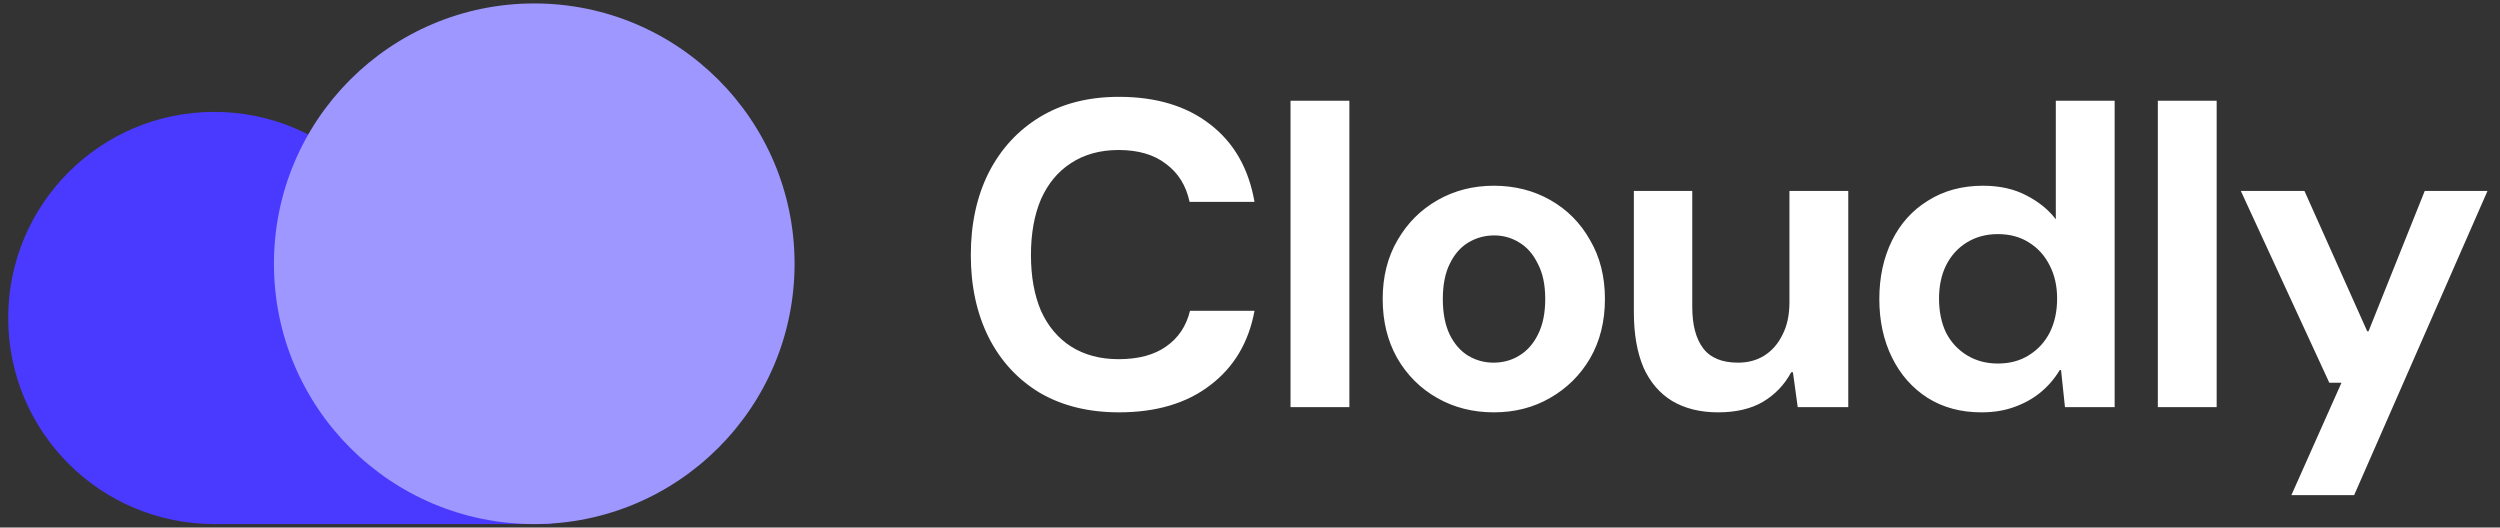 <svg width="218" height="46" viewBox="0 0 218 46" fill="none" xmlns="http://www.w3.org/2000/svg">
<rect x="0" y="0" width="218" height="46" fill="#333333" stroke="none"/>
<rect x="18.686" y="36.704" width="29.412" height="8.996" fill="#4A3AFF"/>
<circle cx="18.685" cy="27.728" r="17.971" fill="#4A3AFF"/>
<circle cx="46.587" cy="23" r="22.7" fill="#9E97FF"/>
<path d="M97.575 35.956C94.915 35.956 92.61 35.386 90.659 34.246C88.734 33.081 87.252 31.472 86.213 29.42C85.174 27.343 84.655 24.949 84.655 22.238C84.655 19.527 85.174 17.133 86.213 15.056C87.277 12.979 88.772 11.357 90.697 10.192C92.622 9.027 94.915 8.444 97.575 8.444C100.818 8.444 103.465 9.242 105.517 10.838C107.594 12.434 108.886 14.689 109.393 17.602H103.731C103.427 16.183 102.743 15.081 101.679 14.296C100.64 13.485 99.26 13.08 97.537 13.08C95.941 13.08 94.56 13.46 93.395 14.22C92.255 14.955 91.381 16.006 90.773 17.374C90.19 18.742 89.899 20.363 89.899 22.238C89.899 24.113 90.19 25.734 90.773 27.102C91.381 28.445 92.255 29.483 93.395 30.218C94.56 30.953 95.941 31.32 97.537 31.32C99.26 31.32 100.64 30.953 101.679 30.218C102.743 29.483 103.44 28.445 103.769 27.102H109.393C108.886 29.863 107.594 32.029 105.517 33.6C103.465 35.171 100.818 35.956 97.575 35.956ZM112.534 35.5V8.786H117.664V35.5H112.534ZM130.26 35.956C128.436 35.956 126.789 35.538 125.32 34.702C123.851 33.866 122.685 32.701 121.824 31.206C120.988 29.711 120.57 28.001 120.57 26.076C120.57 24.125 121.001 22.415 121.862 20.946C122.723 19.451 123.889 18.286 125.358 17.45C126.827 16.614 128.461 16.196 130.26 16.196C132.084 16.196 133.731 16.614 135.2 17.45C136.669 18.286 137.822 19.451 138.658 20.946C139.519 22.415 139.95 24.125 139.95 26.076C139.95 28.027 139.519 29.749 138.658 31.244C137.797 32.713 136.631 33.866 135.162 34.702C133.718 35.538 132.084 35.956 130.26 35.956ZM130.222 31.624C131.058 31.624 131.805 31.421 132.464 31.016C133.148 30.611 133.693 30.003 134.098 29.192C134.529 28.356 134.744 27.317 134.744 26.076C134.744 24.835 134.529 23.809 134.098 22.998C133.693 22.162 133.148 21.541 132.464 21.136C131.805 20.731 131.083 20.528 130.298 20.528C129.487 20.528 128.74 20.731 128.056 21.136C127.372 21.541 126.827 22.162 126.422 22.998C126.017 23.809 125.814 24.835 125.814 26.076C125.814 27.317 126.017 28.356 126.422 29.192C126.827 30.003 127.359 30.611 128.018 31.016C128.702 31.421 129.437 31.624 130.222 31.624ZM149.807 35.956C148.262 35.956 146.932 35.627 145.817 34.968C144.728 34.309 143.892 33.334 143.309 32.042C142.752 30.725 142.473 29.116 142.473 27.216V16.652H147.565V26.76C147.565 28.331 147.882 29.534 148.515 30.37C149.149 31.206 150.162 31.624 151.555 31.624C152.417 31.624 153.177 31.421 153.835 31.016C154.519 30.585 155.051 29.977 155.431 29.192C155.837 28.407 156.039 27.469 156.039 26.38V16.652H161.169V35.5H156.761L156.343 32.46H156.191C155.609 33.549 154.785 34.411 153.721 35.044C152.683 35.652 151.378 35.956 149.807 35.956ZM172.769 35.956C170.995 35.956 169.437 35.538 168.095 34.702C166.752 33.841 165.713 32.663 164.979 31.168C164.244 29.673 163.877 27.976 163.877 26.076C163.877 24.176 164.244 22.479 164.979 20.984C165.713 19.489 166.765 18.324 168.133 17.488C169.501 16.627 171.097 16.196 172.921 16.196C174.365 16.196 175.619 16.475 176.683 17.032C177.772 17.589 178.633 18.286 179.267 19.122V8.786H184.397V35.5H180.065L179.723 32.27H179.609C179.153 33.03 178.583 33.689 177.899 34.246C177.24 34.778 176.48 35.196 175.619 35.5C174.783 35.804 173.833 35.956 172.769 35.956ZM174.213 31.7C175.251 31.7 176.151 31.459 176.911 30.978C177.696 30.497 178.304 29.838 178.735 29.002C179.165 28.141 179.381 27.153 179.381 26.038C179.381 24.949 179.165 23.986 178.735 23.15C178.304 22.289 177.696 21.617 176.911 21.136C176.151 20.655 175.251 20.414 174.213 20.414C173.199 20.414 172.3 20.655 171.515 21.136C170.729 21.617 170.121 22.289 169.691 23.15C169.285 23.986 169.083 24.949 169.083 26.038C169.083 27.153 169.285 28.141 169.691 29.002C170.121 29.838 170.729 30.497 171.515 30.978C172.3 31.459 173.199 31.7 174.213 31.7ZM188.163 35.5V8.786H193.293V35.5H188.163ZM199.809 43.176L204.179 33.372H203.115L195.401 16.652H200.949L206.421 28.888H206.535L211.437 16.652H216.909L205.281 43.176H199.809Z" fill="white"/>
</svg>

